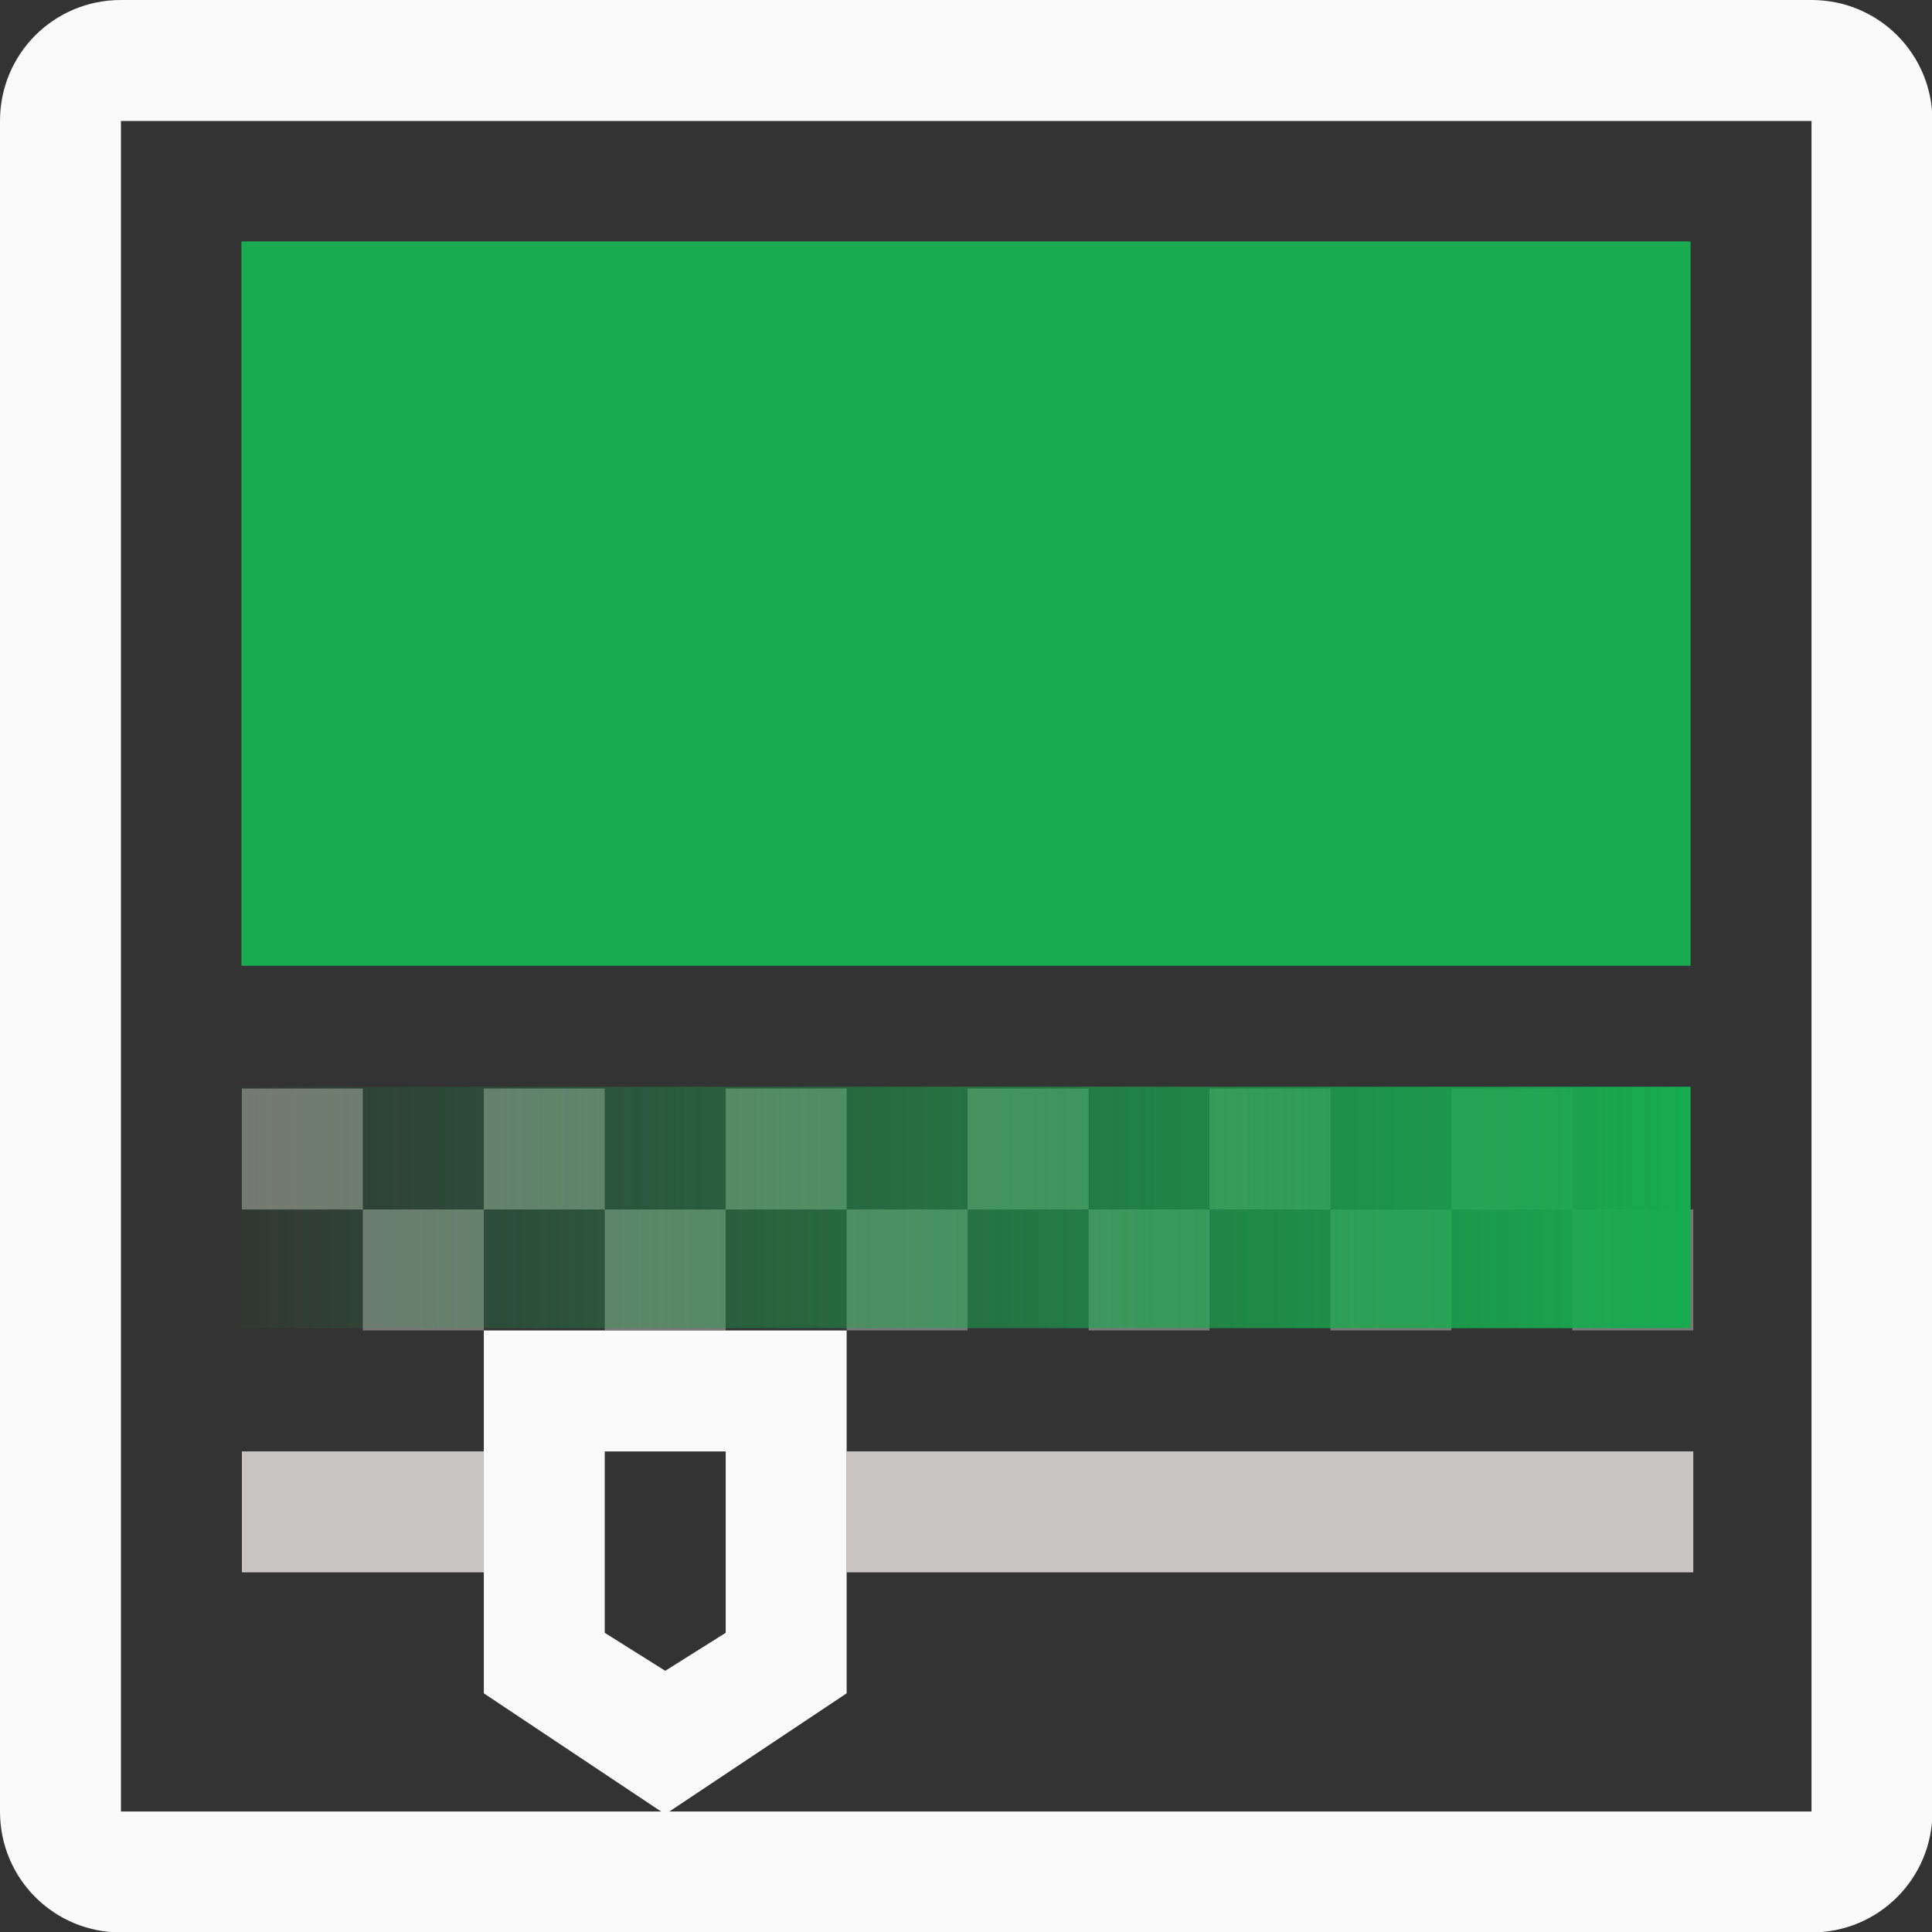 <svg height="16" viewBox="0 0 4.233 4.233" width="16" xmlns="http://www.w3.org/2000/svg" xmlns:xlink="http://www.w3.org/1999/xlink"><rect x="0" y="0" width="4.233" height="4.233" fill="#333333" stroke="none"/><linearGradient id="a" gradientUnits="userSpaceOnUse" x1="3.704" x2=".529" y1="295.412" y2="295.412"><stop offset="0" stop-color="#18ab50"/><stop offset="1" stop-color="#18ab50" stop-opacity=".044"/></linearGradient><g transform="translate(0 -292.767)"><path d="m.265 292.767c-.147 0-.265.118-.265.265v3.704c0 .147.118.265.265.265h3.704c.147 0 .265-.118.265-.265v-3.704c0-.147-.118-.265-.265-.265zm0 .265h3.704v3.704h-3.704z" fill="#fafafa" stroke-width=".265"/><path d="m.529 293.296h3.175v1.587h-3.175z" fill="#18ab50"/><path d="m2 9v1h1v-1zm1 1v1h1v-1zm1 0h1v-1h-1zm1 0v1h1v-1zm1 0h1v-1h-1zm1 0v1h1v-1zm1 0h1v-1h-1zm1 0v1h1v-1zm1 0h1v-1h-1zm1 0v1h1v-1zm1 0h1v-1h-1zm1 0v1h1v-1z" fill="#797774" transform="matrix(.265 0 0 .265 0 292.767)"/><path d="m.529 295.148h3.175v.529h-3.175z" fill="url(#a)"/><g stroke-width="3.78" transform="matrix(.265 0 0 .265 0 292.767)"><path d="m2 12v1h2v-1zm5 0v1h7v-1z" fill="#c8c6c4"/><path d="m4 11v3l1.5 1 1.5-1v-3zm1 1h1v1.5l-.5.314-.5-.314z" fill="#fafafa"/></g></g></svg>